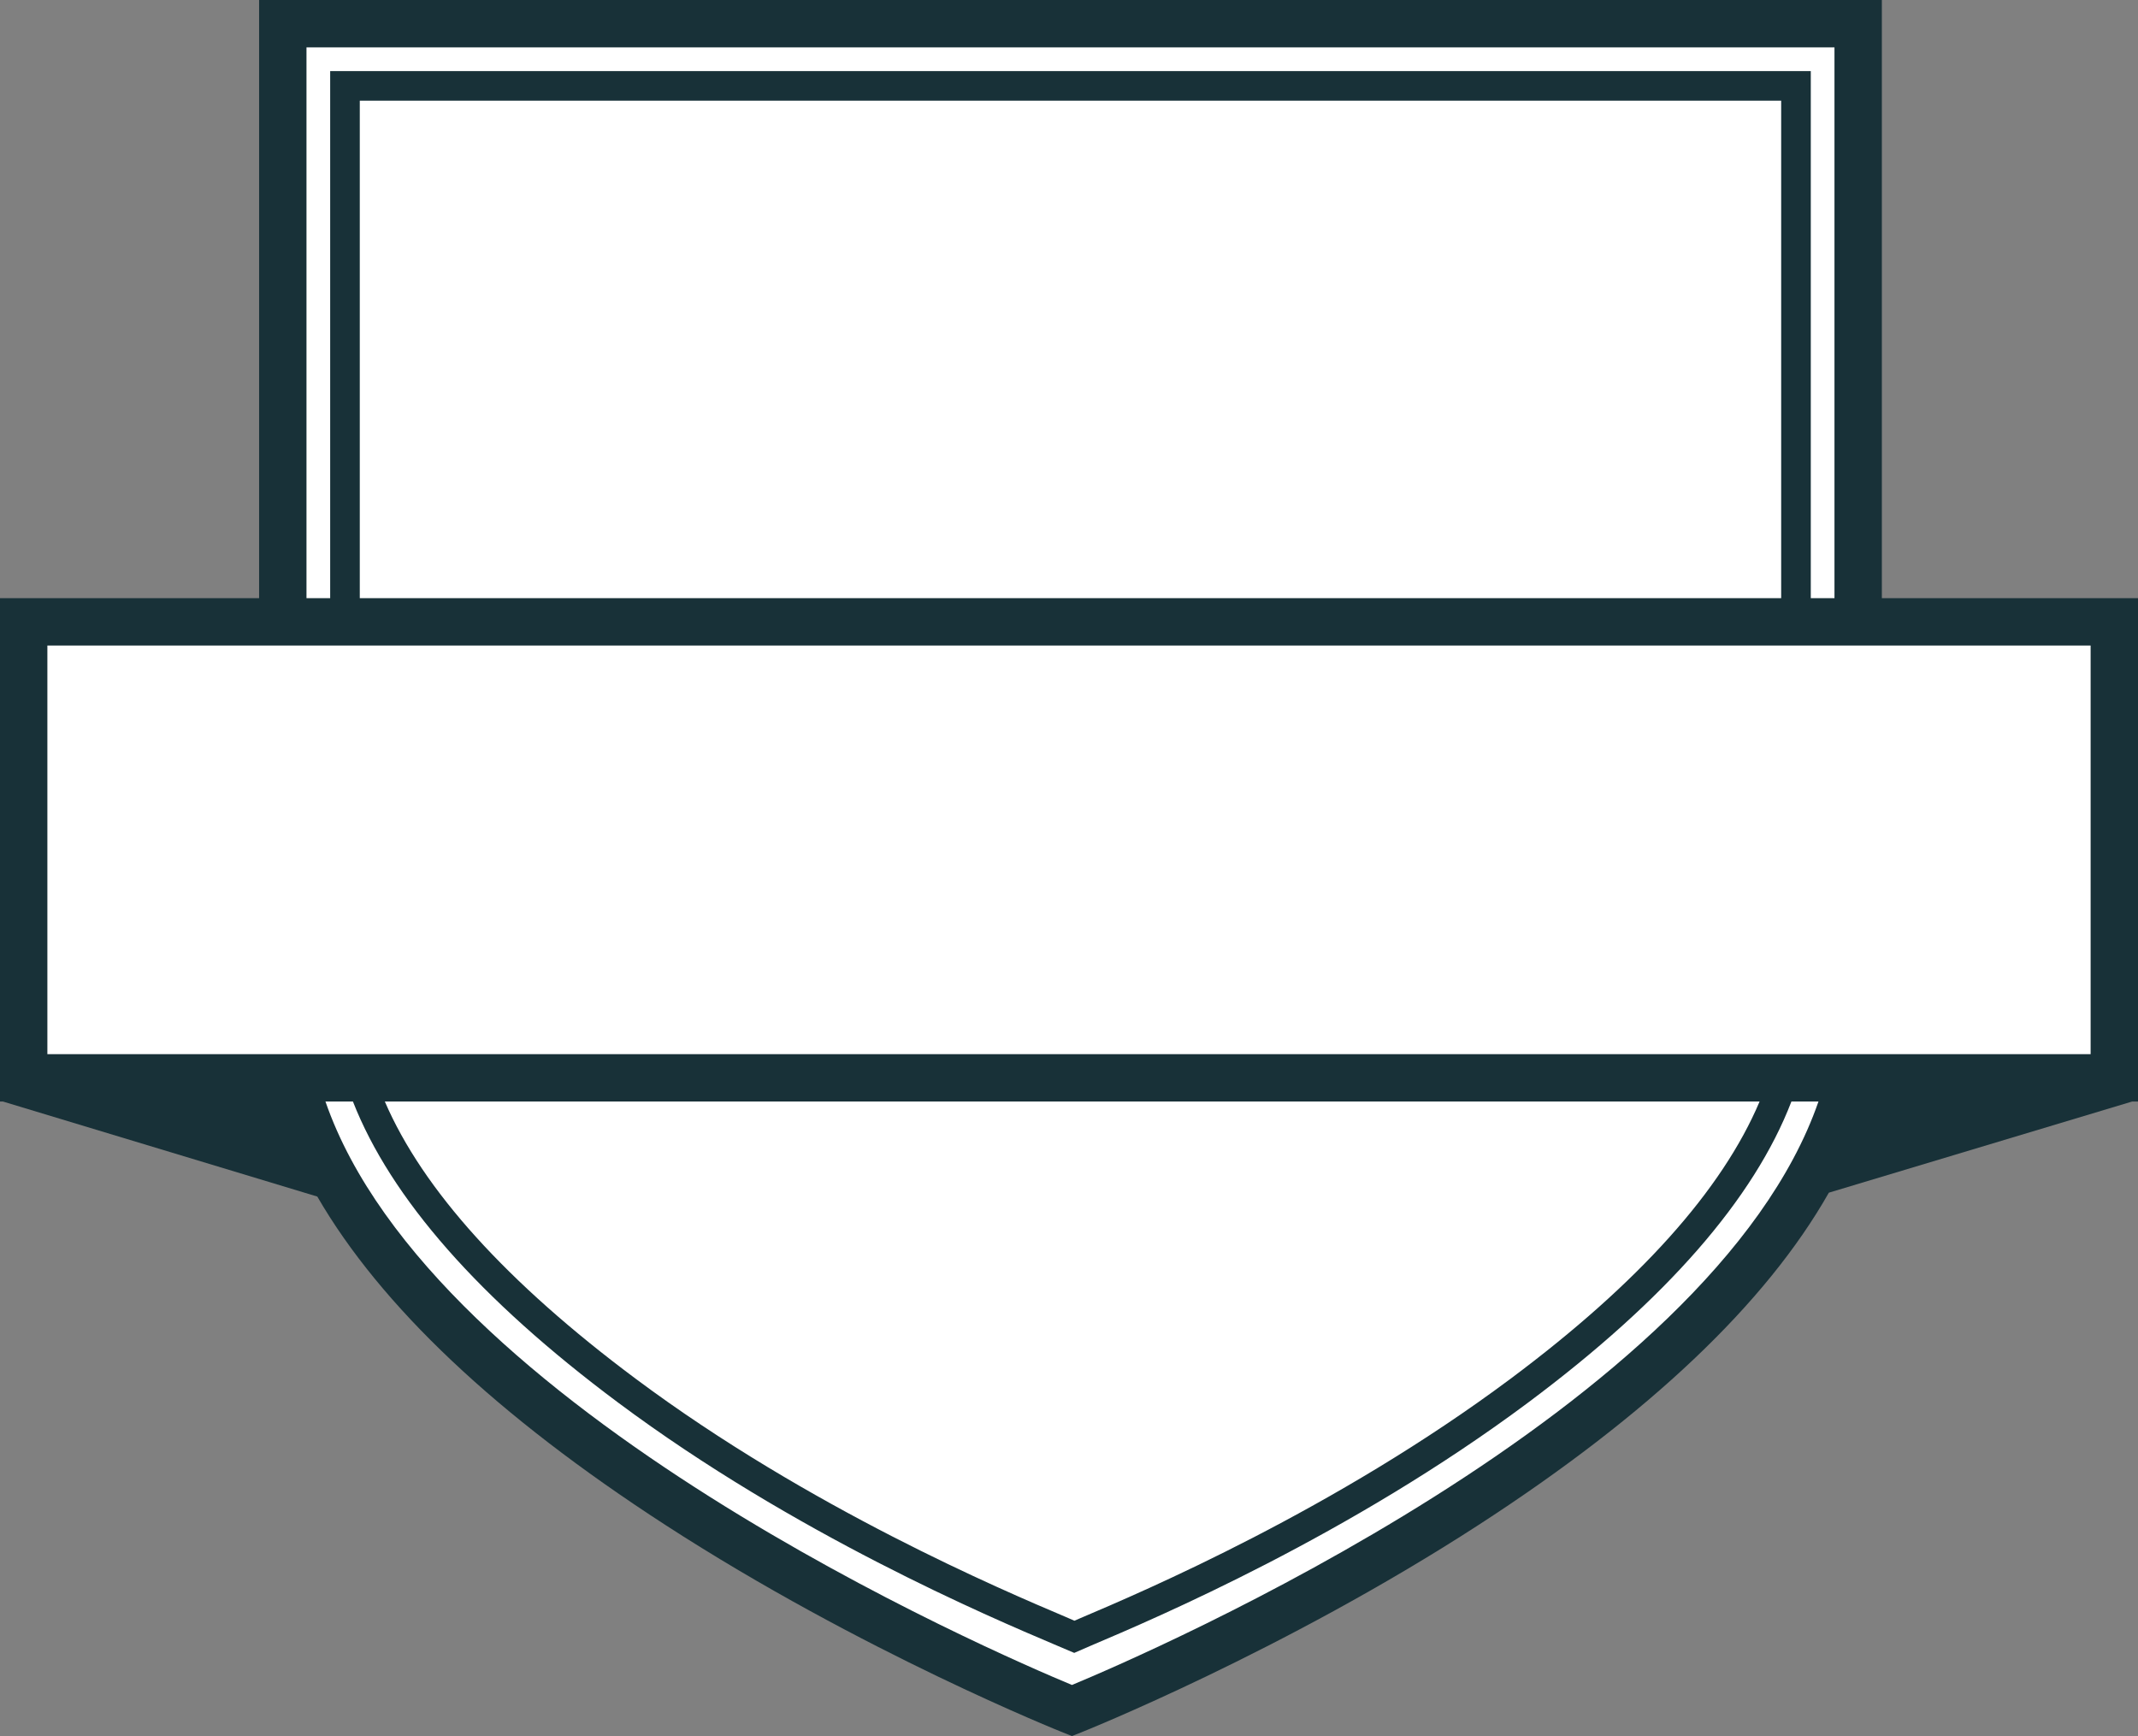 <svg version="1.1" id="图层_1" x="0px" y="0px" width="361px" height="293.141px" viewBox="0 0 361 293.141" enable-background="new 0 0 361 293.141" xml:space="preserve" xmlns:xml="http://www.w3.org/XML/1998/namespace" xmlns="http://www.w3.org/2000/svg" xmlns:xlink="http://www.w3.org/1999/xlink">
  <rect x="0" y="0" width="361" height="293.141" fill="#808080" stroke="none"/>
  <path fill="none" d="M181,284.516c13.032-5.417,108.029-46.474,126.048-98.517h-4.569c-6.316,16.421-21.145,33.439-44.422,50.807
	c-30.137,22.481-62.949,36.438-73.752,41.025l-2.921,1.268l-3.397-1.444c-10.892-4.614-43.909-18.657-73.655-40.849
	C80.919,219.341,65.986,202.324,59.593,186h-4.641C72.971,238.042,167.968,279.099,181,284.516z"/>
  <path fill="none" d="M107.321,232.798c29.262,21.831,61.925,35.696,72.679,40.252l1.417,0.615l1.013-0.437
	c10.666-4.527,42.99-18.309,72.646-40.432c21.687-16.178,35.71-31.85,42.032-46.798H64.979
	C71.383,200.858,85.511,216.528,107.321,232.798z"/>
  <rect x="60.75" y="17" fill="none" width="240" height="84"/>
  <polygon fill="none" points="51.75,8 51.75,101 55.75,101 55.75,12 305.75,12 305.75,101 309.75,101 309.75,8 "/>
  <path fill="#183138" d="M317.75,101V0h-274v101H0v85h0.5l53.076,16.045c10.696,18.476,30.324,37.021,58.749,55.438
	c33.199,21.509,66.865,34.94,67.202,35.074L181,293.14l1.473-0.583c0.338-0.134,34.004-13.564,67.202-35.074
	c28.761-18.633,48.521-37.4,59.127-56.093L360,186h1v-85H317.75z" class="color c1"/>
  <path fill="#FFFFFF" d="M51.75,8h258v93h-4V12h-250v89h-4V8z M60.75,17h240v84h-240V17z M297.105,186
	c-6.322,14.949-20.349,30.62-42.033,46.798c-29.652,22.123-61.979,35.903-72.646,40.432l-1.012,0.437L180,273.051
	c-10.754-4.556-43.417-18.422-72.679-40.252c-21.811-16.271-35.938-31.939-42.342-46.798L297.105,186L297.105,186z M181,284.516
	C167.968,279.099,72.971,238.042,54.952,186h4.641c6.394,16.324,21.326,33.341,44.738,50.807
	c29.746,22.19,62.764,36.233,73.655,40.85l3.397,1.443l2.92-1.268c10.805-4.586,43.616-18.543,73.752-41.025
	c23.278-17.366,38.104-34.386,44.424-50.807h4.568C289.029,238.042,194.032,279.099,181,284.516z" class="color c2"/>
  <polygon fill="#183138" points="353,178 8,178 8,109 43.75,109 51.75,109 55.75,109 60.75,109 300.75,109 305.75,109 309.75,109 
	317.75,109 353,109 " class="color c1"/>
  <polygon fill="#FFFFFF" points="309.75,109 305.75,109 300.75,109 60.75,109 55.75,109 51.75,109 43.75,109 8,109 8,178 353,178 
	353,109 317.75,109 " class="color c2"/>
</svg>
